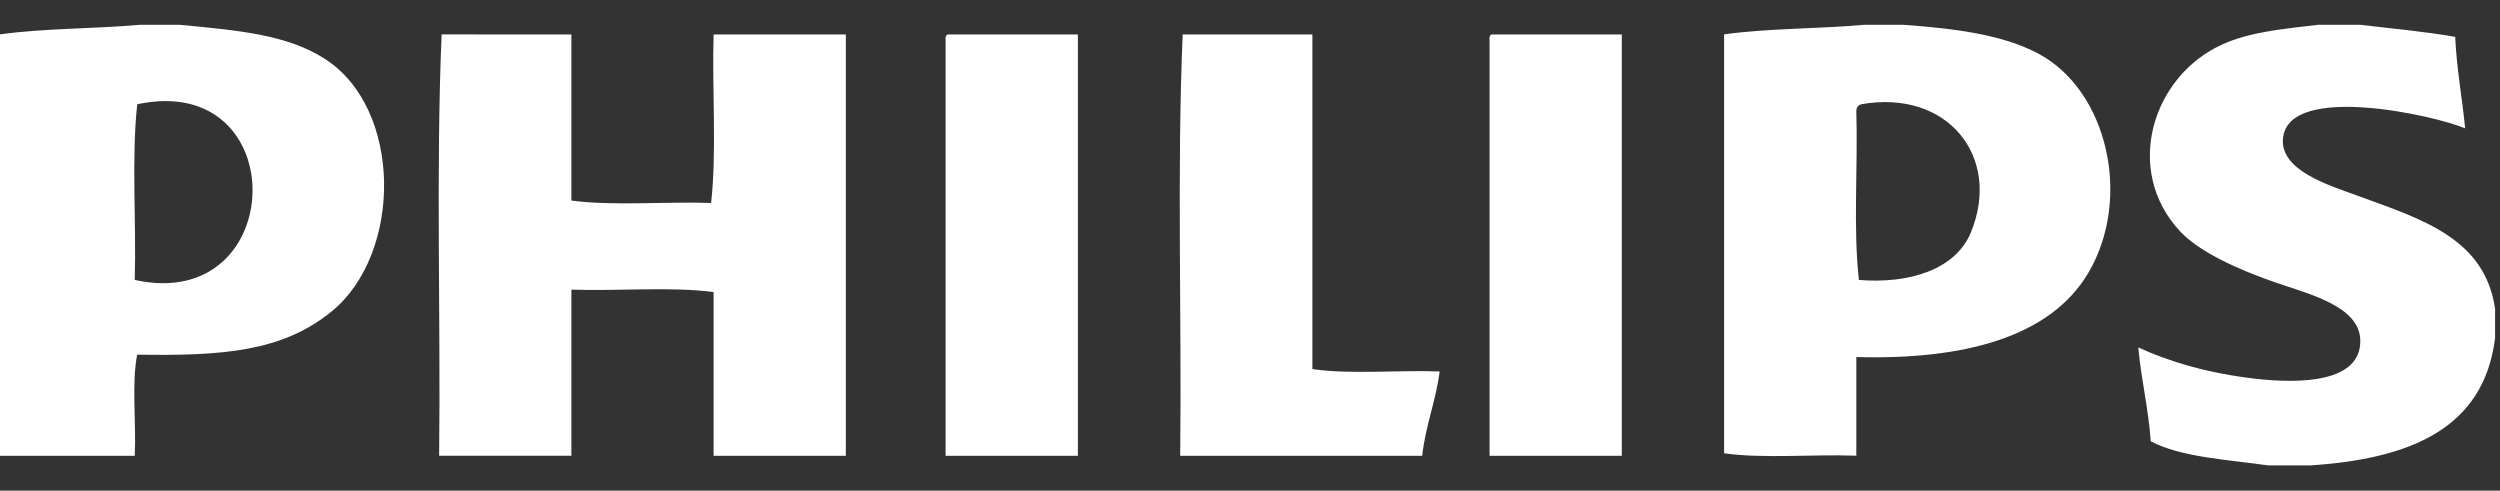 <!DOCTYPE svg PUBLIC "-//W3C//DTD SVG 1.1//EN" "http://www.w3.org/Graphics/SVG/1.1/DTD/svg11.dtd"><svg xmlns="http://www.w3.org/2000/svg" width="107" height="21" viewBox="0 -1.062 107 21" overflow="visible"><rect x="0" y="-1.062" width="107" height="21" fill="#333333" stroke="none"/><path fill-rule="evenodd" clip-rule="evenodd" fill="#FFF" d="M5.98 0h1.708c2.564.24 4.598.428 6.194 1.443 3.37 2.14 3.34 8.348.32 10.818-2.117 1.735-4.708 1.915-8.33 1.856-.248 1.237-.035 2.92-.105 4.33H0V.41C1.86.145 4.027.175 5.98 0zm-.107 3.4c-.25 2.302-.035 5.048-.106 7.52 6.584 1.455 6.824-8.95.106-7.52zM79.772 0h1.708c2.11.158 4.185.393 5.767 1.236 2.96 1.58 4.014 6.19 2.136 9.376-1.626 2.758-5.323 3.735-9.932 3.607v4.223c-1.85-.07-3.984.135-5.66-.104V.41C75.65.146 77.82.176 79.774 0zm4.592 8.86c1.305-3.215-1.014-6.113-4.7-5.46-.134.042-.218.132-.213.31.07 2.37-.14 5.01.11 7.21 2.125.172 4.14-.42 4.805-2.06zM99.208 0h1.814c1.365.16 2.764.29 4.06.515.064 1.38.298 2.597.426 3.916-1.264-.544-7.544-1.966-7.795.415-.146 1.386 1.95 2.015 3.203 2.473 2.758 1.006 5.442 1.822 5.874 4.842v1.236c-.474 3.905-3.67 5.183-7.903 5.46h-1.814c-1.766-.254-3.702-.343-5.02-1.03-.1-1.414-.41-2.625-.534-4.018 1.345.618 3.02 1.112 5.02 1.34 1.942.22 4.515.158 4.482-1.648-.025-1.46-2.208-1.98-3.63-2.473-1.58-.547-3.228-1.288-4.06-2.164-2.478-2.62-1.224-6.69 1.816-8.038C96.28.323 97.565.19 99.208 0zM24.455.412v7.11c1.782.238 4.02.036 5.98.103.248-2.2.037-4.84.107-7.213h5.66v18.033h-5.66v-7.007c-1.816-.24-4.094-.035-6.087-.104v7.11h-5.66c.07-5.978-.142-12.228.107-18.033 1.85.003 3.702.003 5.553.003zM40.58.412h5.553v18.033h-5.66V.72c-.01-.145-.017-.29.107-.308zM56.17.412v14.322c1.604.24 3.668.035 5.447.103-.164 1.284-.604 2.303-.747 3.608H50.512c.07-5.978-.143-12.228.107-18.033h5.55zM63.86.412h5.553v18.033h-5.66V.72c-.01-.145-.018-.29.106-.308z"/></svg>